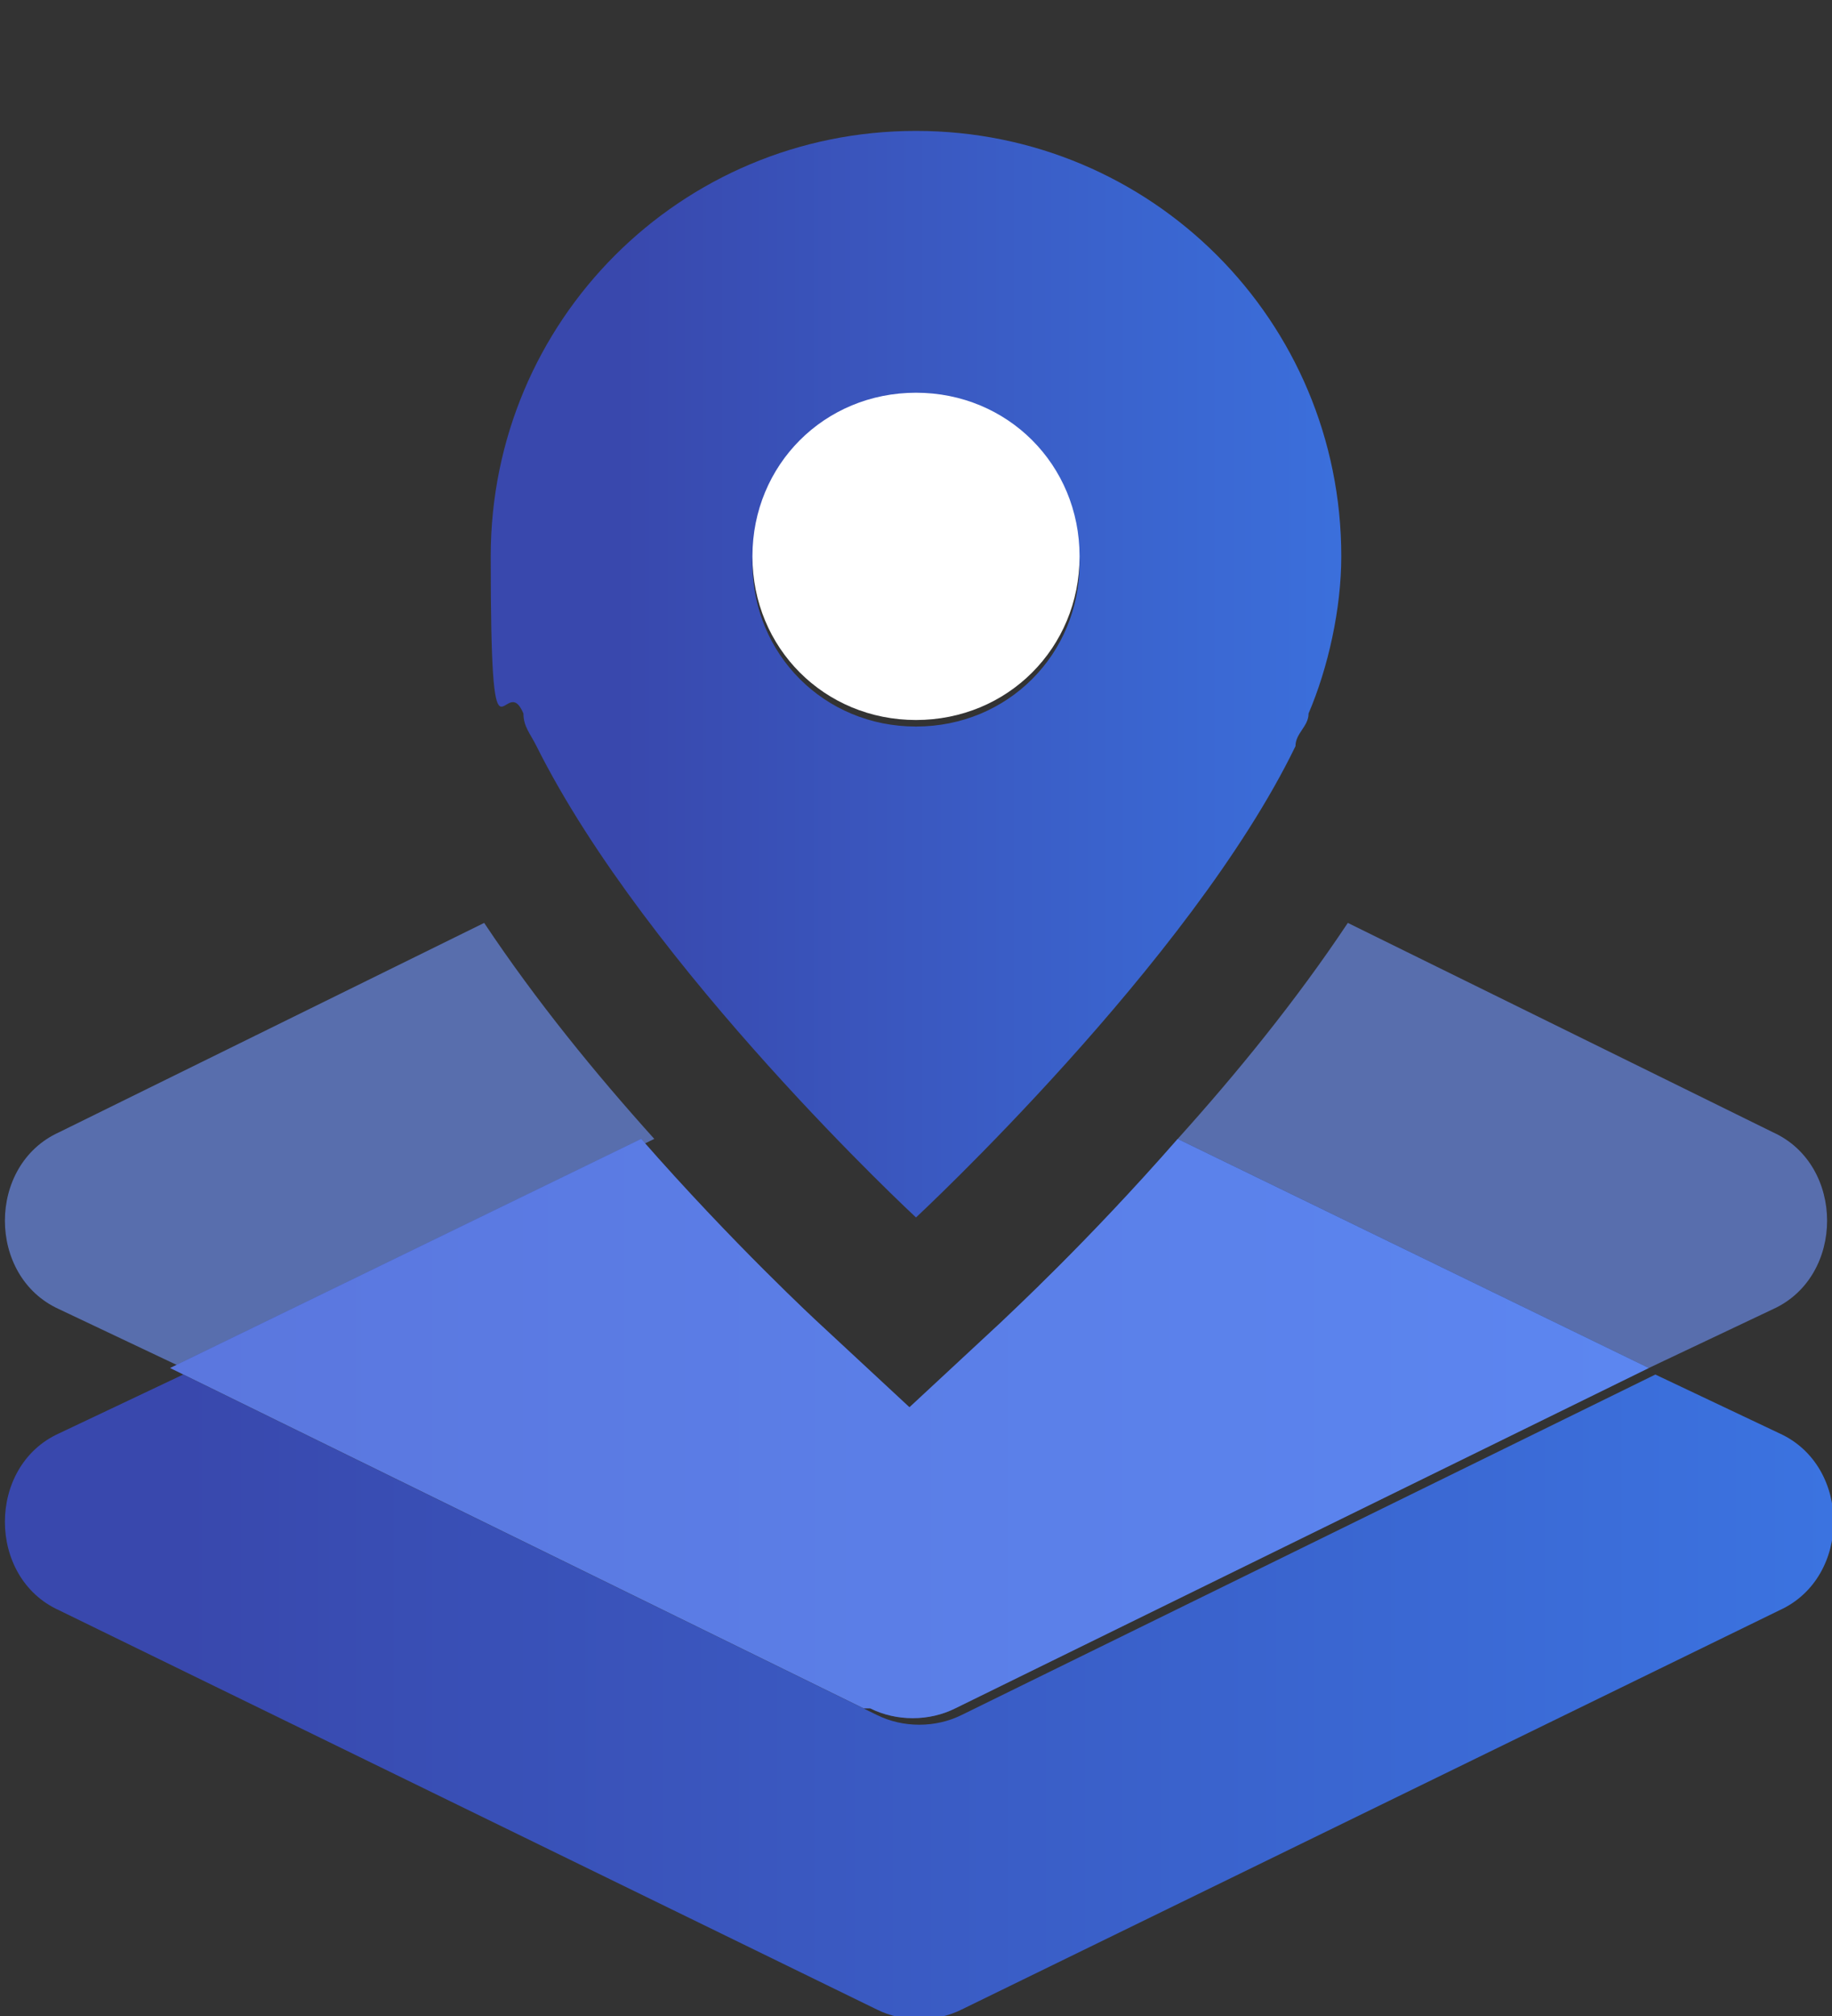 <?xml version="1.0" encoding="UTF-8"?>
<svg id="_레이어_1" xmlns="http://www.w3.org/2000/svg" version="1.1" xmlns:xlink="http://www.w3.org/1999/xlink" viewBox="0 0 28 30.8">
  <rect x="0" y="0" width="28" height="30.8" fill="#333333" stroke="none"/>
  <!-- Generator: Adobe Illustrator 29.1.0, SVG Export Plug-In . SVG Version: 2.1.0 Build 142)  -->
  <defs>
    <style>
      .st0 {
        fill: url(#_무제_그라디언트);
      }

      .st1 {
        fill: #fff;
      }

      .st2 {
        fill: url(#_무제_그라디언트1);
      }

      .st3 {
        fill: url(#_무제_그라디언트_2);
      }

      .st4 {
        fill: #7196ff;
        isolation: isolate;
        opacity: .6;
      }
    </style>
    <linearGradient id="_무제_그라디언트_2" data-name="무제 그라디언트 2" x1="6.5" y1="21.6" x2="21.5" y2="21.6" gradientTransform="translate(0 32) scale(1 -1)" gradientUnits="userSpaceOnUse">
      <stop offset=".2" stop-color="#3948ad"/>
      <stop offset="1" stop-color="#3b73e0"/>
    </linearGradient>
    <linearGradient id="_무제_그라디언트" data-name="무제 그라디언트" x1="0" y1="6.1" x2="28" y2="6.1" gradientTransform="translate(0 32) scale(1 -1)" gradientUnits="userSpaceOnUse">
      <stop offset=".1" stop-color="#3948ad"/>
      <stop offset="1" stop-color="#3b73e0"/>
    </linearGradient>
    <linearGradient id="_무제_그라디언트1" data-name="무제 그라디언트" x1="0" y1="10.2" x2="28" y2="10.2" xlink:href="#_무제_그라디언트"/>
  </defs>
  <path class="st3" d="M14,2c-3.6,0-6.5,2.9-6.5,6.5s.2,1.7.5,2.4h0s0,0,0,0c0,.2.1.3.2.5,1.7,3.4,5.8,7.2,5.8,7.2,0,0,4.2-3.9,5.8-7.2,0-.2.2-.3.2-.5,0,0,0,0,0,0h0c.3-.7.5-1.6.5-2.4,0-3.6-2.9-6.5-6.5-6.5ZM14,11.1c-1.4,0-2.5-1.1-2.5-2.5s1.1-2.5,2.5-2.5,2.5,1.1,2.5,2.5-1.1,2.5-2.5,2.5Z"/>
  <g>
    <path class="st0" d="M27.2,21.9l-1.9-.9-10.6,5.2c-.4.2-.9.2-1.3,0h0s-10.6-5.2-10.6-5.2l-1.9.9c-1.1.5-1.1,2.2,0,2.7l12.5,6.1c.4.2.9.2,1.3,0l12.5-6.1c1.1-.5,1.1-2.2,0-2.7Z"/>
    <path class="st4" d="M7.4,14.1l-6.5,3.2c-1.1.5-1.1,2.2,0,2.7l1.9.9,7.2-3.5c-.9-1-1.8-2.1-2.6-3.3Z"/>
    <path class="st4" d="M25.2,20.9l1.9-.9c1.1-.5,1.1-2.2,0-2.7l-6.5-3.2c-.8,1.2-1.7,2.3-2.6,3.3l7.2,3.5Z"/>
    <path class="st2" d="M13.3,26.1c.4.2.9.2,1.3,0l10.6-5.2-7.2-3.5c-1.4,1.6-2.6,2.7-2.7,2.8l-1.4,1.3-1.4-1.3c0,0-1.3-1.2-2.7-2.8l-7.2,3.5,10.6,5.2h0Z"/>
    <path class="st4" d="M13.3,26.1c.4.2.9.2,1.3,0l10.6-5.2-7.2-3.5c-1.4,1.6-2.6,2.7-2.7,2.8l-1.4,1.3-1.4-1.3c0,0-1.3-1.2-2.7-2.8l-7.2,3.5,10.6,5.2h0Z"/>
  </g>
  <path class="st1" d="M14,6c-1.4,0-2.5,1.1-2.5,2.5s1.1,2.5,2.5,2.5,2.5-1.1,2.5-2.5-1.1-2.5-2.5-2.5Z"/>
</svg>